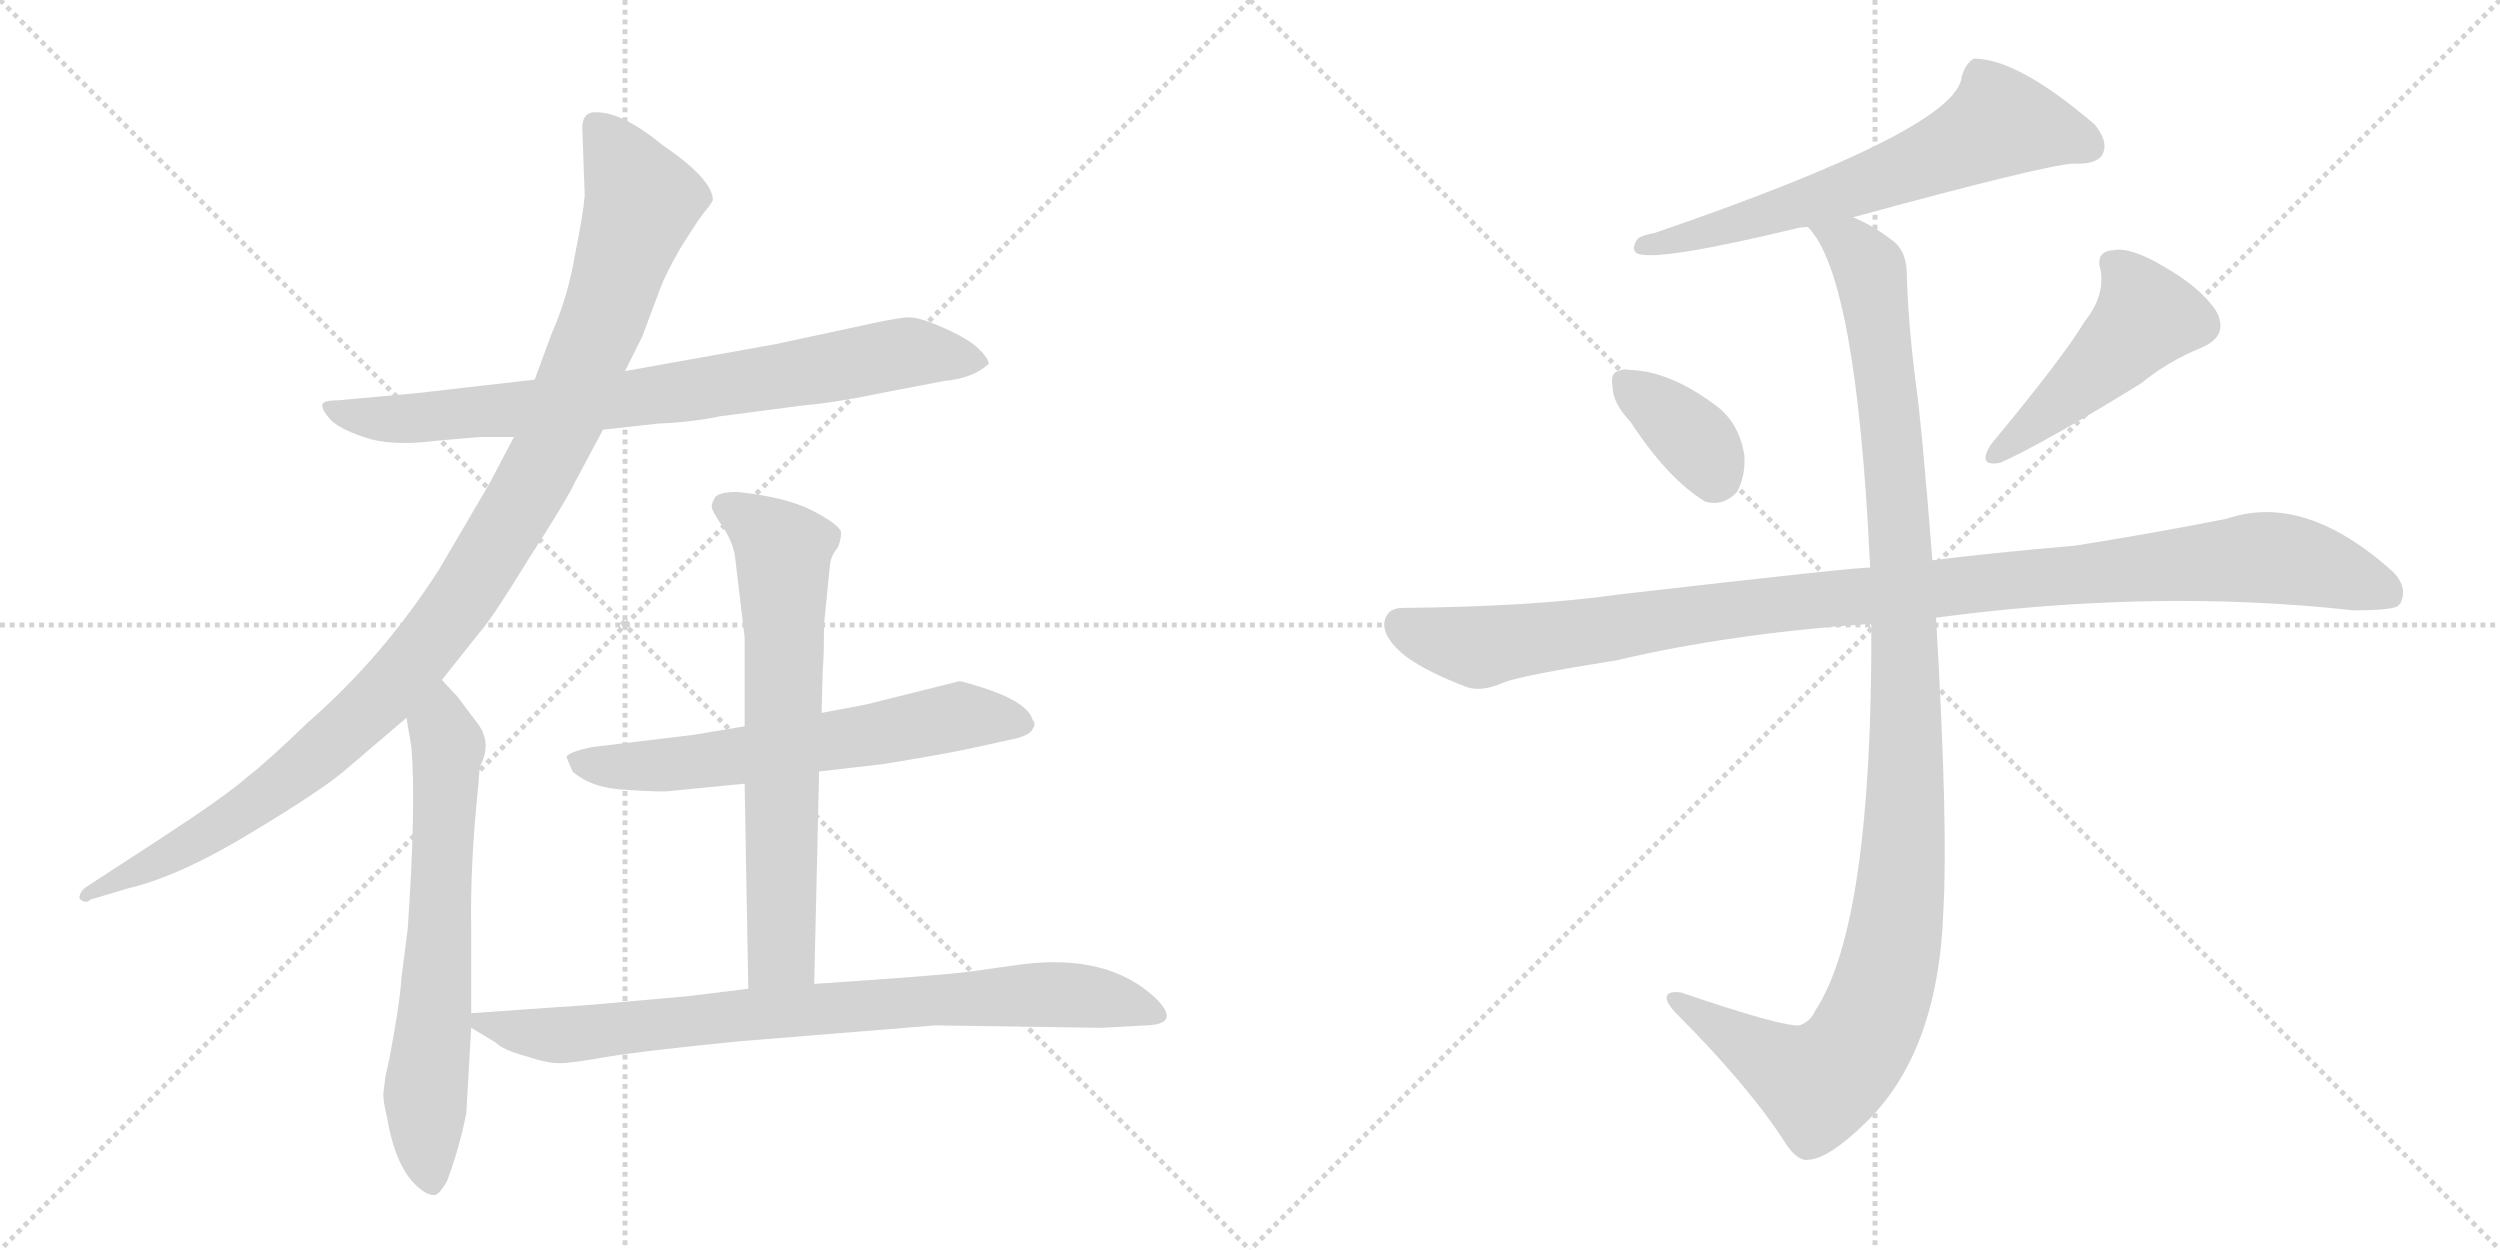 <svg version="1.1" viewBox="0 0 2048 1024" xmlns="http://www.w3.org/2000/svg">
  <g stroke="lightgray" stroke-dasharray="1,1" stroke-width="1" transform="scale(4, 4)">
    <line x1="0" y1="0" x2="256" y2="256"></line>
    <line x1="256" y1="0" x2="0" y2="256"></line>
    <line x1="128" y1="0" x2="128" y2="256"></line>
    <line x1="0" y1="128" x2="256" y2="128"></line>
    <line x1="256" y1="0" x2="512" y2="256"></line>
    <line x1="512" y1="0" x2="256" y2="256"></line>
    <line x1="384" y1="0" x2="384" y2="256"></line>
    <line x1="256" y1="128" x2="512" y2="128"></line>
  </g>
<g transform="scale(1, -1) translate(0, -850)">
   <style type="text/css">
    @keyframes keyframes0 {
      from {
       stroke: black;
       stroke-dashoffset: 790;
       stroke-width: 128;
       }
       72% {
       animation-timing-function: step-end;
       stroke: black;
       stroke-dashoffset: 0;
       stroke-width: 128;
       }
       to {
       stroke: black;
       stroke-width: 1024;
       }
       }
       #make-me-a-hanzi-animation-0 {
         animation: keyframes0 0.893s both;
         animation-delay: 0s;
         animation-timing-function: linear;
       }
    @keyframes keyframes1 {
      from {
       stroke: black;
       stroke-dashoffset: 1086;
       stroke-width: 128;
       }
       78% {
       animation-timing-function: step-end;
       stroke: black;
       stroke-dashoffset: 0;
       stroke-width: 128;
       }
       to {
       stroke: black;
       stroke-width: 1024;
       }
       }
       #make-me-a-hanzi-animation-1 {
         animation: keyframes1 1.134s both;
         animation-delay: 0.893s;
         animation-timing-function: linear;
       }
    @keyframes keyframes2 {
      from {
       stroke: black;
       stroke-dashoffset: 659;
       stroke-width: 128;
       }
       68% {
       animation-timing-function: step-end;
       stroke: black;
       stroke-dashoffset: 0;
       stroke-width: 128;
       }
       to {
       stroke: black;
       stroke-width: 1024;
       }
       }
       #make-me-a-hanzi-animation-2 {
         animation: keyframes2 0.786s both;
         animation-delay: 2.027s;
         animation-timing-function: linear;
       }
    @keyframes keyframes3 {
      from {
       stroke: black;
       stroke-dashoffset: 627;
       stroke-width: 128;
       }
       67% {
       animation-timing-function: step-end;
       stroke: black;
       stroke-dashoffset: 0;
       stroke-width: 128;
       }
       to {
       stroke: black;
       stroke-width: 1024;
       }
       }
       #make-me-a-hanzi-animation-3 {
         animation: keyframes3 0.76s both;
         animation-delay: 2.813s;
         animation-timing-function: linear;
       }
    @keyframes keyframes4 {
      from {
       stroke: black;
       stroke-dashoffset: 677;
       stroke-width: 128;
       }
       69% {
       animation-timing-function: step-end;
       stroke: black;
       stroke-dashoffset: 0;
       stroke-width: 128;
       }
       to {
       stroke: black;
       stroke-width: 1024;
       }
       }
       #make-me-a-hanzi-animation-4 {
         animation: keyframes4 0.801s both;
         animation-delay: 3.573s;
         animation-timing-function: linear;
       }
    @keyframes keyframes5 {
      from {
       stroke: black;
       stroke-dashoffset: 811;
       stroke-width: 128;
       }
       73% {
       animation-timing-function: step-end;
       stroke: black;
       stroke-dashoffset: 0;
       stroke-width: 128;
       }
       to {
       stroke: black;
       stroke-width: 1024;
       }
       }
       #make-me-a-hanzi-animation-5 {
         animation: keyframes5 0.91s both;
         animation-delay: 4.374s;
         animation-timing-function: linear;
       }
    @keyframes keyframes6 {
      from {
       stroke: black;
       stroke-dashoffset: 643;
       stroke-width: 128;
       }
       68% {
       animation-timing-function: step-end;
       stroke: black;
       stroke-dashoffset: 0;
       stroke-width: 128;
       }
       to {
       stroke: black;
       stroke-width: 1024;
       }
       }
       #make-me-a-hanzi-animation-6 {
         animation: keyframes6 0.773s both;
         animation-delay: 5.284s;
         animation-timing-function: linear;
       }
    @keyframes keyframes7 {
      from {
       stroke: black;
       stroke-dashoffset: 363;
       stroke-width: 128;
       }
       54% {
       animation-timing-function: step-end;
       stroke: black;
       stroke-dashoffset: 0;
       stroke-width: 128;
       }
       to {
       stroke: black;
       stroke-width: 1024;
       }
       }
       #make-me-a-hanzi-animation-7 {
         animation: keyframes7 0.545s both;
         animation-delay: 6.057s;
         animation-timing-function: linear;
       }
    @keyframes keyframes8 {
      from {
       stroke: black;
       stroke-dashoffset: 476;
       stroke-width: 128;
       }
       61% {
       animation-timing-function: step-end;
       stroke: black;
       stroke-dashoffset: 0;
       stroke-width: 128;
       }
       to {
       stroke: black;
       stroke-width: 1024;
       }
       }
       #make-me-a-hanzi-animation-8 {
         animation: keyframes8 0.637s both;
         animation-delay: 6.603s;
         animation-timing-function: linear;
       }
    @keyframes keyframes9 {
      from {
       stroke: black;
       stroke-dashoffset: 1081;
       stroke-width: 128;
       }
       78% {
       animation-timing-function: step-end;
       stroke: black;
       stroke-dashoffset: 0;
       stroke-width: 128;
       }
       to {
       stroke: black;
       stroke-width: 1024;
       }
       }
       #make-me-a-hanzi-animation-9 {
         animation: keyframes9 1.13s both;
         animation-delay: 7.24s;
         animation-timing-function: linear;
       }
    @keyframes keyframes10 {
      from {
       stroke: black;
       stroke-dashoffset: 1137;
       stroke-width: 128;
       }
       79% {
       animation-timing-function: step-end;
       stroke: black;
       stroke-dashoffset: 0;
       stroke-width: 128;
       }
       to {
       stroke: black;
       stroke-width: 1024;
       }
       }
       #make-me-a-hanzi-animation-10 {
         animation: keyframes10 1.175s both;
         animation-delay: 8.37s;
         animation-timing-function: linear;
       }
</style>
<path d="M 494 498 L 539 503 Q 566 504 590 509 L 659 518 Q 684 520 727 529 L 774 538 Q 797 540 810 552 Q 810 556 802 564 Q 794 572 774 581 Q 754 590 745 590 Q 737 590 714 585 L 635 568 L 512 546 L 438 539 L 342 528 L 276 522 Q 264 522 264 518 Q 264 514 270 507 Q 277 499 298 492 Q 320 484 358 489 L 393 492 L 421 492 L 494 498 Z" fill="lightgray"></path> 
<path d="M 362 293 L 393 332 Q 403 343 433 392 Q 464 440 471 455 L 494 498 L 512 546 L 526 574 L 541 614 Q 545 625 557 646 Q 570 667 576 675 Q 582 682 584 686 Q 584 703 543 731 Q 510 758 489 758 Q 477 759 477 745 L 479 690 Q 478 676 471 641 Q 465 606 452 577 L 438 539 L 421 492 L 401 454 L 360 384 Q 314 312 252 258 Q 220 227 202 213 Q 185 198 133 164 L 70 123 Q 65 119 65 114 Q 70 109 74 113 L 104 122 Q 147 132 206 168 Q 266 204 285 221 L 333 262 L 362 293 Z" fill="lightgray"></path> 
<path d="M 316 -30 L 314 -46 Q 314 -53 317 -65 Q 324 -107 343 -123 Q 350 -129 355 -129 Q 359 -130 366 -118 Q 376 -92 382 -62 L 386 8 L 386 20 L 386 90 Q 385 142 392 208 L 393 222 Q 404 242 390 259 L 375 279 L 362 293 C 342 315 328 292 333 262 L 337 238 Q 341 191 334 89 L 329 50 Q 328 34 323 5 Q 318 -24 316 -30 Z" fill="lightgray"></path> 
<path d="M 671 218 L 723 224 Q 772 232 791 236 L 832 245 Q 844 248 846 253 Q 849 257 846 260 Q 842 275 804 287 Q 788 292 786 292 L 710 273 L 673 266 L 610 255 L 568 248 L 485 238 Q 466 234 464 230 L 469 218 Q 485 204 513 203 Q 542 201 549 202 L 610 208 L 671 218 Z" fill="lightgray"></path> 
<path d="M 667 44 L 671 218 L 673 266 L 674 301 Q 675 311 675 338 L 680 388 Q 681 395 686 401 Q 689 407 689 414 Q 688 420 665 432 Q 643 443 604 447 Q 590 447 586 443 Q 583 438 583 435 Q 583 432 591 420 Q 600 407 602 395 L 610 328 L 610 255 L 610 208 L 613 40 C 614 10 666 14 667 44 Z" fill="lightgray"></path> 
<path d="M 386 8 L 406 -4 Q 412 -10 430 -15 Q 448 -21 458 -21 Q 468 -21 496 -16 Q 525 -11 606 -3 L 766 10 L 902 8 L 939 10 Q 968 11 947 32 Q 908 69 837 60 L 794 54 Q 772 51 667 44 L 613 40 L 564 34 L 486 27 L 386 20 C 368 19 368 19 386 8 Z" fill="lightgray"></path> 
<path d="M 1518 672 Q 1672 714 1698 716 Q 1717 715 1722 723 Q 1728 733 1716 748 Q 1653 802 1617 802 Q 1610 798 1607 787 Q 1603 744 1355 659 Q 1348 658 1342 655 Q 1335 645 1342 642 Q 1360 636 1472 663 Q 1476 664 1481 664 L 1518 672 Z" fill="lightgray"></path> 
<path d="M 1336 504 Q 1366 458 1397 439 Q 1412 435 1423 447 Q 1430 460 1429 477 Q 1425 502 1408 516 Q 1369 546 1335 547 Q 1329 548 1326 546 Q 1319 545 1321 533 Q 1321 520 1336 504 Z" fill="lightgray"></path> 
<path d="M 1708 587 Q 1690 557 1631 486 Q 1619 467 1639 471 Q 1678 489 1754 536 Q 1776 554 1803 565 Q 1827 575 1815 596 Q 1802 615 1772 632 Q 1745 648 1731 645 Q 1716 644 1721 628 Q 1724 607 1708 587 Z" fill="lightgray"></path> 
<path d="M 1586 344 Q 1766 368 1928 350 Q 1961 350 1965 354 Q 1965 355 1966 355 Q 1973 368 1961 381 Q 1888 447 1824 425 Q 1763 413 1700 403 Q 1630 397 1583 391 L 1532 385 Q 1526 386 1326 363 Q 1256 353 1149 352 Q 1136 352 1134 340 Q 1133 327 1152 312 Q 1170 299 1202 287 Q 1214 283 1232 291 Q 1248 297 1324 309 Q 1417 331 1533 339 L 1586 344 Z" fill="lightgray"></path> 
<path d="M 1533 339 Q 1534 93 1487 22 Q 1483 13 1474 10 Q 1459 9 1377 37 Q 1368 38 1366 35 Q 1363 31 1372 21 Q 1433 -40 1463 -87 Q 1473 -102 1482 -100 Q 1498 -99 1527 -71 Q 1588 -13 1592 104 Q 1596 174 1586 344 L 1583 391 Q 1574 506 1569 539 Q 1563 588 1562 626 Q 1562 645 1549 654 Q 1533 666 1518 672 C 1492 686 1465 690 1481 664 Q 1521 624 1532 385 L 1533 339 Z" fill="lightgray"></path> 
      <clipPath id="make-me-a-hanzi-clip-0">
      <path d="M 494 498 L 539 503 Q 566 504 590 509 L 659 518 Q 684 520 727 529 L 774 538 Q 797 540 810 552 Q 810 556 802 564 Q 794 572 774 581 Q 754 590 745 590 Q 737 590 714 585 L 635 568 L 512 546 L 438 539 L 342 528 L 276 522 Q 264 522 264 518 Q 264 514 270 507 Q 277 499 298 492 Q 320 484 358 489 L 393 492 L 421 492 L 494 498 Z" fill="lightgray"></path>
      </clipPath>
      <path clip-path="url(#make-me-a-hanzi-clip-0)" d="M 272 515 L 294 508 L 347 507 L 544 527 L 742 561 L 801 555 " fill="none" id="make-me-a-hanzi-animation-0" stroke-dasharray="662 1324" stroke-linecap="round"></path>

      <clipPath id="make-me-a-hanzi-clip-1">
      <path d="M 362 293 L 393 332 Q 403 343 433 392 Q 464 440 471 455 L 494 498 L 512 546 L 526 574 L 541 614 Q 545 625 557 646 Q 570 667 576 675 Q 582 682 584 686 Q 584 703 543 731 Q 510 758 489 758 Q 477 759 477 745 L 479 690 Q 478 676 471 641 Q 465 606 452 577 L 438 539 L 421 492 L 401 454 L 360 384 Q 314 312 252 258 Q 220 227 202 213 Q 185 198 133 164 L 70 123 Q 65 119 65 114 Q 70 109 74 113 L 104 122 Q 147 132 206 168 Q 266 204 285 221 L 333 262 L 362 293 Z" fill="lightgray"></path>
      </clipPath>
      <path clip-path="url(#make-me-a-hanzi-clip-1)" d="M 487 748 L 526 686 L 462 508 L 385 369 L 318 285 L 223 201 L 145 152 L 70 117 " fill="none" id="make-me-a-hanzi-animation-1" stroke-dasharray="958 1916" stroke-linecap="round"></path>

      <clipPath id="make-me-a-hanzi-clip-2">
      <path d="M 316 -30 L 314 -46 Q 314 -53 317 -65 Q 324 -107 343 -123 Q 350 -129 355 -129 Q 359 -130 366 -118 Q 376 -92 382 -62 L 386 8 L 386 20 L 386 90 Q 385 142 392 208 L 393 222 Q 404 242 390 259 L 375 279 L 362 293 C 342 315 328 292 333 262 L 337 238 Q 341 191 334 89 L 329 50 Q 328 34 323 5 Q 318 -24 316 -30 Z" fill="lightgray"></path>
      </clipPath>
      <path clip-path="url(#make-me-a-hanzi-clip-2)" d="M 360 285 L 367 239 L 348 -47 L 354 -117 " fill="none" id="make-me-a-hanzi-animation-2" stroke-dasharray="531 1062" stroke-linecap="round"></path>

      <clipPath id="make-me-a-hanzi-clip-3">
      <path d="M 671 218 L 723 224 Q 772 232 791 236 L 832 245 Q 844 248 846 253 Q 849 257 846 260 Q 842 275 804 287 Q 788 292 786 292 L 710 273 L 673 266 L 610 255 L 568 248 L 485 238 Q 466 234 464 230 L 469 218 Q 485 204 513 203 Q 542 201 549 202 L 610 208 L 671 218 Z" fill="lightgray"></path>
      </clipPath>
      <path clip-path="url(#make-me-a-hanzi-clip-3)" d="M 471 226 L 570 225 L 790 263 L 838 257 " fill="none" id="make-me-a-hanzi-animation-3" stroke-dasharray="499 998" stroke-linecap="round"></path>

      <clipPath id="make-me-a-hanzi-clip-4">
      <path d="M 667 44 L 671 218 L 673 266 L 674 301 Q 675 311 675 338 L 680 388 Q 681 395 686 401 Q 689 407 689 414 Q 688 420 665 432 Q 643 443 604 447 Q 590 447 586 443 Q 583 438 583 435 Q 583 432 591 420 Q 600 407 602 395 L 610 328 L 610 255 L 610 208 L 613 40 C 614 10 666 14 667 44 Z" fill="lightgray"></path>
      </clipPath>
      <path clip-path="url(#make-me-a-hanzi-clip-4)" d="M 593 436 L 642 399 L 641 84 L 640 70 L 619 48 " fill="none" id="make-me-a-hanzi-animation-4" stroke-dasharray="549 1098" stroke-linecap="round"></path>

      <clipPath id="make-me-a-hanzi-clip-5">
      <path d="M 386 8 L 406 -4 Q 412 -10 430 -15 Q 448 -21 458 -21 Q 468 -21 496 -16 Q 525 -11 606 -3 L 766 10 L 902 8 L 939 10 Q 968 11 947 32 Q 908 69 837 60 L 794 54 Q 772 51 667 44 L 613 40 L 564 34 L 486 27 L 386 20 C 368 19 368 19 386 8 Z" fill="lightgray"></path>
      </clipPath>
      <path clip-path="url(#make-me-a-hanzi-clip-5)" d="M 394 14 L 461 2 L 681 26 L 848 35 L 899 33 L 945 20 " fill="none" id="make-me-a-hanzi-animation-5" stroke-dasharray="683 1366" stroke-linecap="round"></path>

      <clipPath id="make-me-a-hanzi-clip-6">
      <path d="M 1518 672 Q 1672 714 1698 716 Q 1717 715 1722 723 Q 1728 733 1716 748 Q 1653 802 1617 802 Q 1610 798 1607 787 Q 1603 744 1355 659 Q 1348 658 1342 655 Q 1335 645 1342 642 Q 1360 636 1472 663 Q 1476 664 1481 664 L 1518 672 Z" fill="lightgray"></path>
      </clipPath>
      <path clip-path="url(#make-me-a-hanzi-clip-6)" d="M 1711 730 L 1676 743 L 1635 747 L 1525 697 L 1435 669 L 1423 670 L 1415 663 L 1346 649 " fill="none" id="make-me-a-hanzi-animation-6" stroke-dasharray="515 1030" stroke-linecap="round"></path>

      <clipPath id="make-me-a-hanzi-clip-7">
      <path d="M 1336 504 Q 1366 458 1397 439 Q 1412 435 1423 447 Q 1430 460 1429 477 Q 1425 502 1408 516 Q 1369 546 1335 547 Q 1329 548 1326 546 Q 1319 545 1321 533 Q 1321 520 1336 504 Z" fill="lightgray"></path>
      </clipPath>
      <path clip-path="url(#make-me-a-hanzi-clip-7)" d="M 1332 536 L 1389 489 L 1404 460 " fill="none" id="make-me-a-hanzi-animation-7" stroke-dasharray="235 470" stroke-linecap="round"></path>

      <clipPath id="make-me-a-hanzi-clip-8">
      <path d="M 1708 587 Q 1690 557 1631 486 Q 1619 467 1639 471 Q 1678 489 1754 536 Q 1776 554 1803 565 Q 1827 575 1815 596 Q 1802 615 1772 632 Q 1745 648 1731 645 Q 1716 644 1721 628 Q 1724 607 1708 587 Z" fill="lightgray"></path>
      </clipPath>
      <path clip-path="url(#make-me-a-hanzi-clip-8)" d="M 1730 634 L 1751 611 L 1758 591 L 1702 533 L 1634 478 " fill="none" id="make-me-a-hanzi-animation-8" stroke-dasharray="348 696" stroke-linecap="round"></path>

      <clipPath id="make-me-a-hanzi-clip-9">
      <path d="M 1586 344 Q 1766 368 1928 350 Q 1961 350 1965 354 Q 1965 355 1966 355 Q 1973 368 1961 381 Q 1888 447 1824 425 Q 1763 413 1700 403 Q 1630 397 1583 391 L 1532 385 Q 1526 386 1326 363 Q 1256 353 1149 352 Q 1136 352 1134 340 Q 1133 327 1152 312 Q 1170 299 1202 287 Q 1214 283 1232 291 Q 1248 297 1324 309 Q 1417 331 1533 339 L 1586 344 Z" fill="lightgray"></path>
      </clipPath>
      <path clip-path="url(#make-me-a-hanzi-clip-9)" d="M 1147 339 L 1170 328 L 1214 320 L 1422 352 L 1840 393 L 1892 388 L 1959 361 " fill="none" id="make-me-a-hanzi-animation-9" stroke-dasharray="953 1906" stroke-linecap="round"></path>

      <clipPath id="make-me-a-hanzi-clip-10">
      <path d="M 1533 339 Q 1534 93 1487 22 Q 1483 13 1474 10 Q 1459 9 1377 37 Q 1368 38 1366 35 Q 1363 31 1372 21 Q 1433 -40 1463 -87 Q 1473 -102 1482 -100 Q 1498 -99 1527 -71 Q 1588 -13 1592 104 Q 1596 174 1586 344 L 1583 391 Q 1574 506 1569 539 Q 1563 588 1562 626 Q 1562 645 1549 654 Q 1533 666 1518 672 C 1492 686 1465 690 1481 664 Q 1521 624 1532 385 L 1533 339 Z" fill="lightgray"></path>
      </clipPath>
      <path clip-path="url(#make-me-a-hanzi-clip-10)" d="M 1487 665 L 1515 649 L 1532 629 L 1549 503 L 1562 292 L 1552 80 L 1526 0 L 1490 -38 L 1373 30 " fill="none" id="make-me-a-hanzi-animation-10" stroke-dasharray="1009 2018" stroke-linecap="round"></path>

</g>
</svg>
